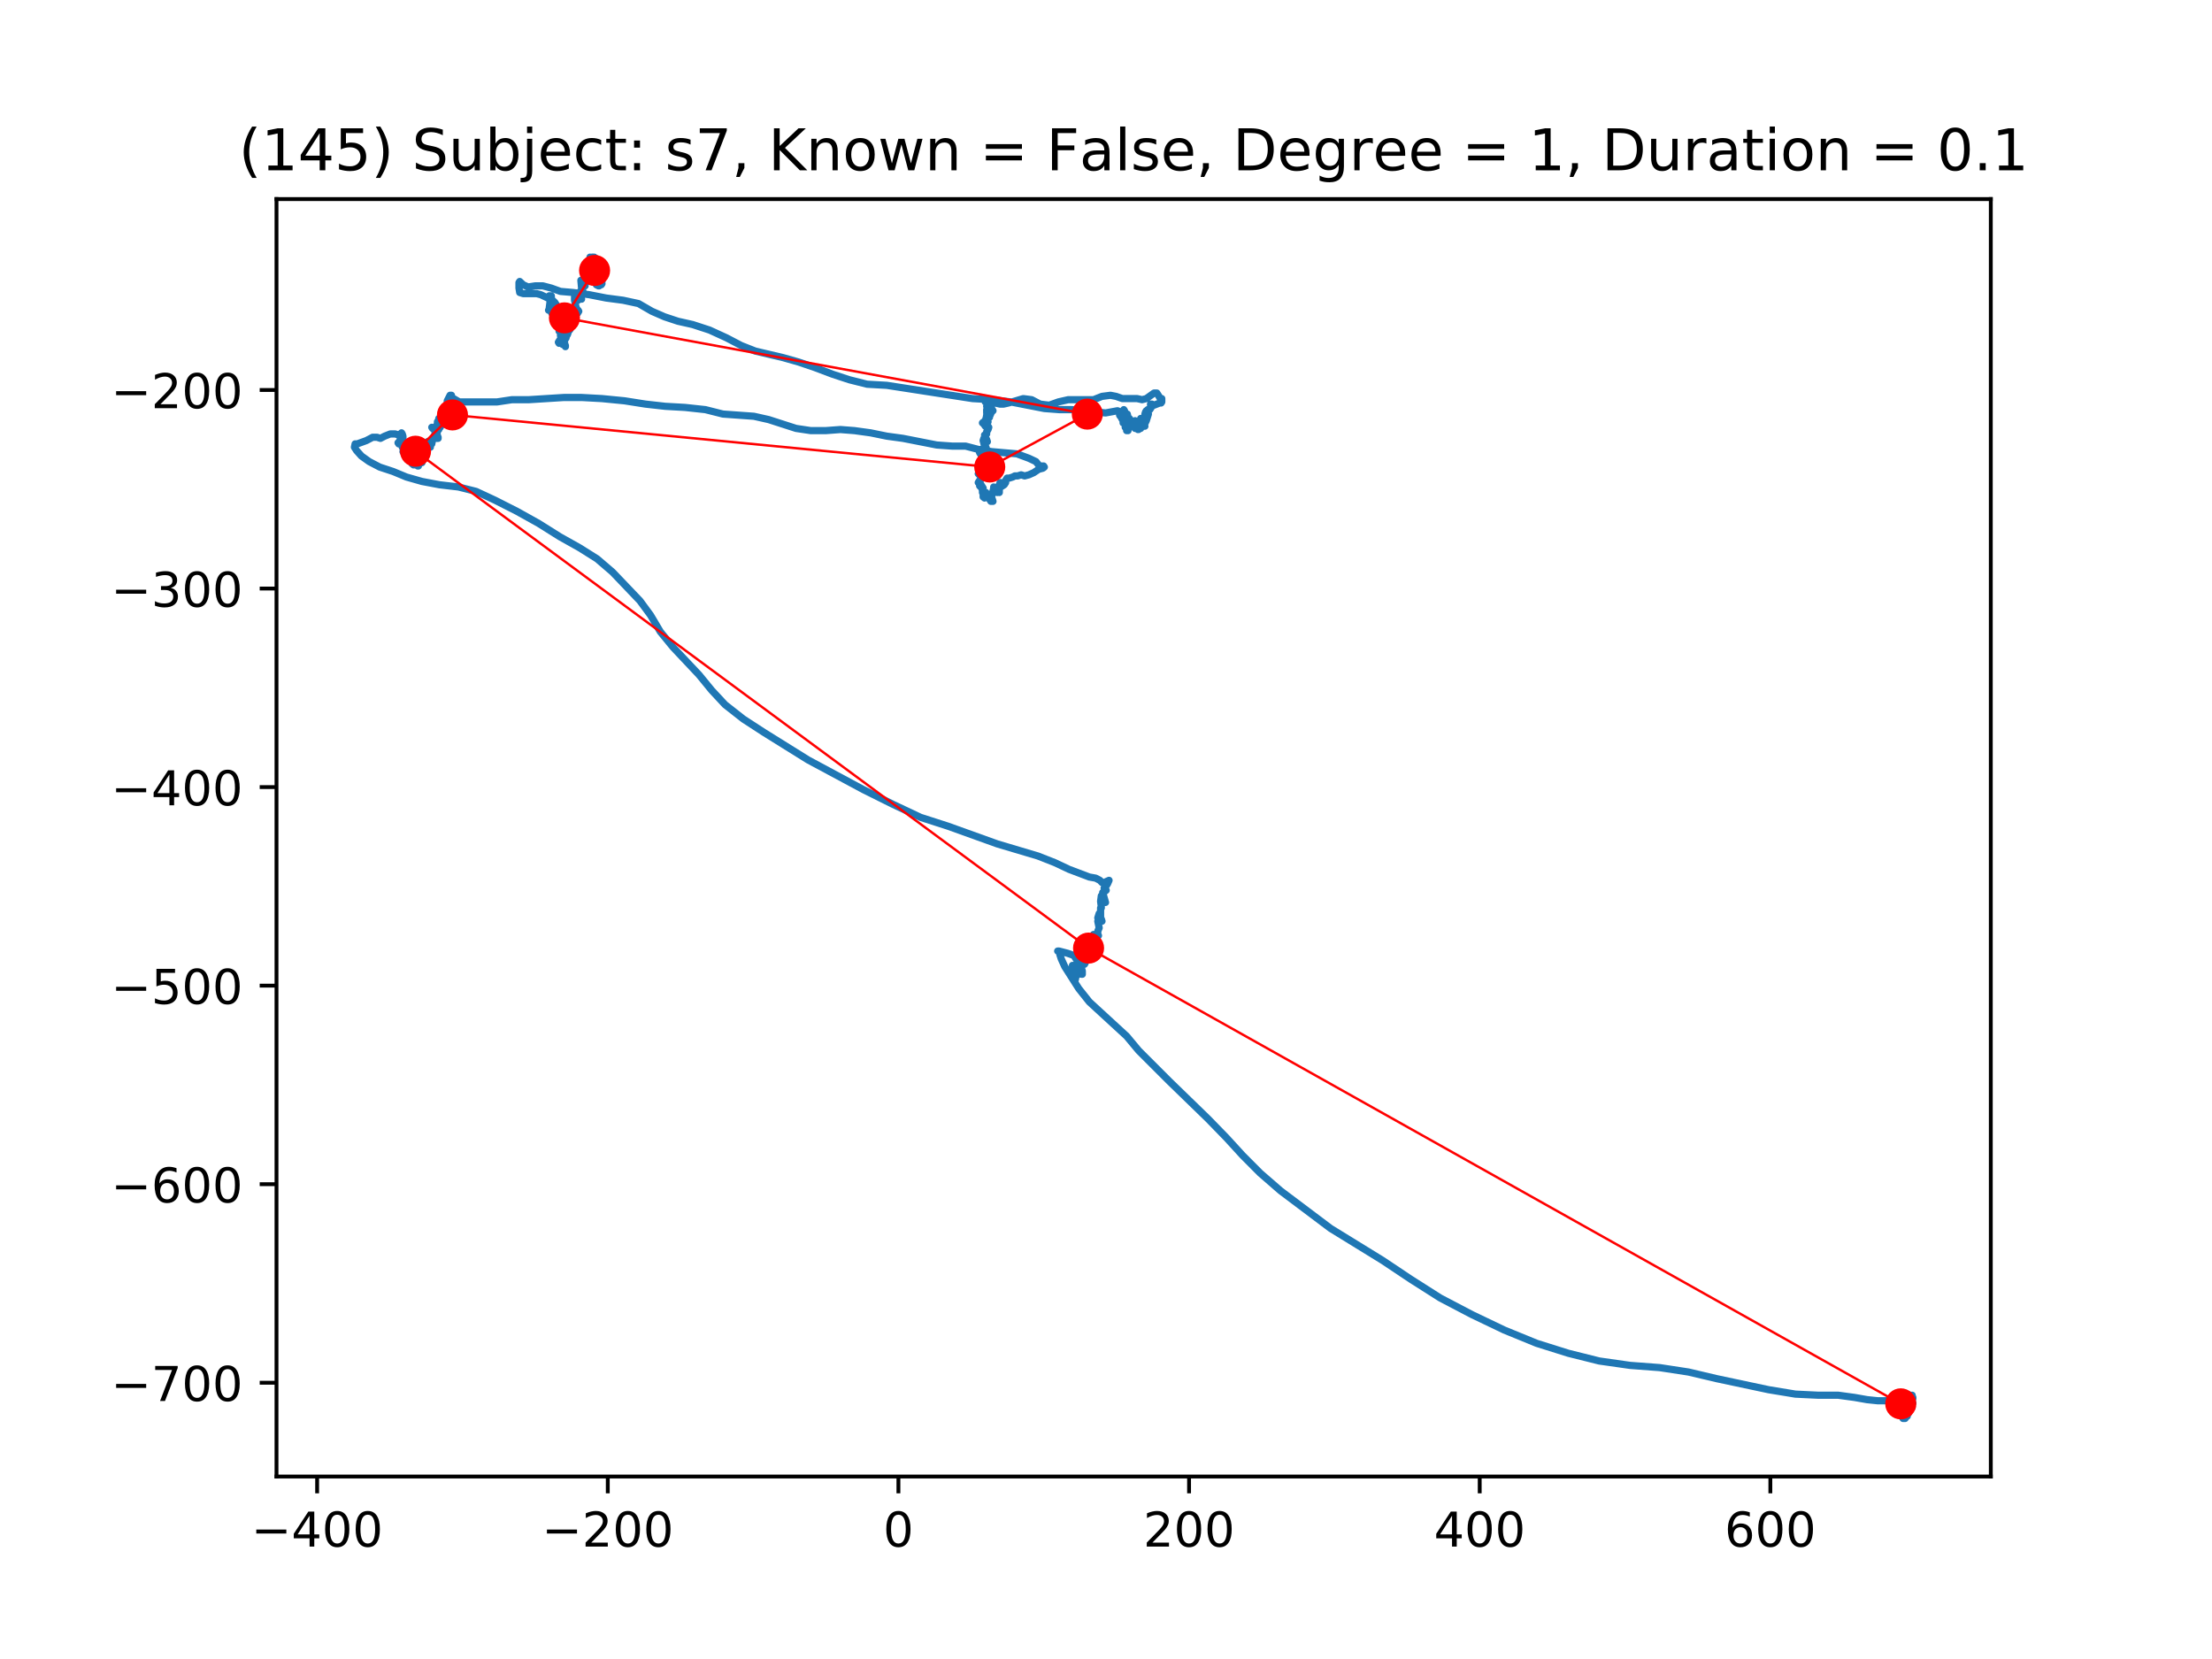 <?xml version="1.0" encoding="utf-8" standalone="no"?>
<!DOCTYPE svg PUBLIC "-//W3C//DTD SVG 1.1//EN"
  "http://www.w3.org/Graphics/SVG/1.1/DTD/svg11.dtd">
<!-- Created with matplotlib (https://matplotlib.org/) -->
<svg height="345.6pt" version="1.1" viewBox="0 0 460.8 345.6" width="460.8pt" xmlns="http://www.w3.org/2000/svg" xmlns:xlink="http://www.w3.org/1999/xlink">
 <defs>
  <style type="text/css">
*{stroke-linecap:butt;stroke-linejoin:round;}
  </style>
 </defs>
 <g id="figure_1">
  <g id="patch_1">
   <path d="M 0 345.6 
L 460.8 345.6 
L 460.8 0 
L 0 0 
z
" style="fill:#ffffff;"/>
  </g>
  <g id="axes_1">
   <g id="patch_2">
    <path d="M 57.6 307.584 
L 414.72 307.584 
L 414.72 41.472 
L 57.6 41.472 
z
" style="fill:#ffffff;"/>
   </g>
   <g id="line2d_1">
    <path clip-path="url(#p664f1de6ec)" d="M 398.045 291.575 
L 398.339 290.653 
L 398.045 290.884 
L 397.755 291.344 
L 397.606 291.344 
L 397.755 290.884 
L 398.045 290.653 
L 398.487 291.112 
L 398.487 291.344 
L 398.045 291.575 
L 397.606 291.575 
L 397.461 291.344 
L 397.461 291.112 
L 397.313 291.344 
L 397.313 291.575 
L 398.194 291.803 
L 398.045 292.034 
L 397.755 292.034 
L 397.461 291.803 
L 397.606 290.884 
L 397.9 290.884 
L 398.045 291.344 
L 397.755 291.803 
L 398.045 291.803 
L 398.045 292.034 
L 397.755 290.884 
L 397.606 290.653 
L 397.606 290.884 
L 397.755 291.112 
L 397.755 291.575 
L 397.9 292.266 
L 398.194 292.266 
L 398.339 291.344 
L 398.194 292.034 
L 398.194 291.344 
L 397.9 290.653 
L 397.313 290.421 
L 397.022 290.653 
L 397.313 291.575 
L 397.606 290.653 
L 397.313 291.803 
L 397.461 292.034 
L 397.755 291.803 
L 397.9 291.112 
L 397.755 291.112 
L 397.606 291.344 
L 397.606 292.034 
L 397.313 292.034 
L 397.022 291.803 
L 397.022 291.344 
L 397.022 291.344 
L 397.167 291.575 
L 398.194 292.034 
L 398.487 292.266 
L 397.606 292.266 
L 397.606 292.493 
L 397.606 292.493 
L 397.461 292.034 
L 397.755 292.725 
L 397.606 292.957 
L 397.313 292.957 
L 397.167 292.266 
L 397.167 292.493 
L 397.461 292.725 
L 397.755 292.493 
L 397.755 292.493 
L 397.606 293.184 
L 397.9 293.416 
L 398.339 293.184 
L 398.339 292.957 
L 397.9 292.493 
L 397.461 292.493 
L 396.874 293.184 
L 397.022 293.643 
L 397.167 293.416 
L 397.461 293.643 
L 397.461 293.875 
L 397.606 294.334 
L 397.606 294.334 
L 396.728 293.643 
L 396.289 293.875 
L 396.289 294.107 
L 396.728 293.416 
L 397.167 293.643 
L 397.606 294.334 
L 397.461 294.566 
L 397.167 294.566 
L 396.58 294.334 
L 396.435 294.334 
L 396.435 294.334 
L 396.728 294.107 
L 397.022 295.256 
L 397.022 295.256 
L 396.874 295.025 
L 396.874 294.797 
L 396.874 294.797 
L 396.728 294.566 
L 396.435 294.566 
L 396.141 295.025 
L 396.435 295.488 
L 396.874 295.488 
L 396.728 295.256 
L 396.289 294.797 
L 396.141 294.334 
L 396.141 294.566 
L 396.728 295.025 
L 397.167 294.797 
L 397.313 295.025 
L 396.874 295.256 
L 396.728 294.797 
L 396.435 294.797 
L 396.289 294.566 
L 395.996 294.334 
L 395.996 294.107 
L 396.141 294.107 
L 396.141 294.334 
L 395.996 294.797 
L 396.141 294.566 
L 396.874 293.643 
L 396.435 292.493 
L 396.58 292.725 
L 396.728 292.725 
L 396.728 292.266 
L 396.874 291.803 
L 397.022 291.803 
L 397.022 292.493 
L 396.728 292.725 
L 396.289 292.493 
L 396.289 292.493 
L 396.435 292.266 
L 396.435 292.034 
L 396.728 291.575 
L 396.728 291.575 
L 396.58 292.034 
L 396.728 292.034 
L 397.167 290.884 
L 397.022 291.112 
L 396.58 291.344 
L 396.289 291.803 
L 396.289 292.266 
L 396.58 292.266 
L 396.728 292.034 
L 396.58 291.803 
L 396.289 292.266 
L 395.996 292.266 
L 395.996 291.803 
L 395.847 291.344 
L 395.557 291.344 
L 395.557 291.344 
L 396.141 292.034 
L 395.996 291.803 
L 395.702 291.803 
L 395.557 292.034 
L 395.557 292.034 
L 395.557 291.803 
L 395.847 291.344 
L 395.847 291.344 
L 395.557 291.575 
L 395.409 291.344 
L 394.97 291.344 
L 394.237 291.575 
L 392.92 291.803 
L 391.161 291.803 
L 388.963 291.575 
L 386.327 291.112 
L 382.957 290.653 
L 378.855 290.653 
L 374.021 290.421 
L 368.453 289.503 
L 357.613 287.199 
L 351.752 285.818 
L 345.746 284.899 
L 339.591 284.436 
L 333.146 283.518 
L 326.698 281.905 
L 320.107 279.833 
L 313.365 277.074 
L 306.627 273.852 
L 300.036 270.398 
L 293.882 266.485 
L 288.021 262.572 
L 277.18 255.897 
L 266.778 248.071 
L 262.531 244.386 
L 258.868 240.705 
L 255.498 237.023 
L 251.69 233.106 
L 243.631 225.281 
L 237.186 218.837 
L 234.695 215.846 
L 226.93 208.711 
L 224.732 205.948 
L 221.801 201.345 
L 221.069 199.732 
L 220.775 198.813 
L 220.775 198.35 
L 220.336 198.123 
L 220.63 198.123 
L 222.389 198.582 
L 223.706 199.041 
L 224.438 200.195 
L 224.732 201.113 
L 224.732 200.882 
L 225.171 201.345 
L 225.465 202.263 
L 225.465 202.954 
L 225.319 202.954 
L 224.877 202.726 
L 224.293 202.726 
L 223.854 202.954 
L 224.145 202.954 
L 224.145 203.417 
L 223.999 204.108 
L 223.854 204.108 
L 223.412 201.113 
L 223.56 201.113 
L 223.999 201.572 
L 224.293 202.263 
L 224.438 202.954 
L 224.732 202.954 
L 224.732 202.263 
L 225.026 200.654 
L 224.877 200.422 
L 224.877 200.422 
L 225.903 200.882 
L 226.052 200.654 
L 225.758 200.422 
L 225.319 200.882 
L 225.319 200.654 
L 225.465 199.732 
L 225.758 199.041 
L 225.903 199.041 
L 226.491 199.273 
L 226.784 199.041 
L 226.636 199.273 
L 226.491 199.732 
L 226.491 198.123 
L 226.784 198.123 
L 226.93 197.891 
L 226.93 197.432 
L 227.223 197.2 
L 227.662 197.2 
L 228.101 197.659 
L 228.101 196.741 
L 227.808 194.669 
L 227.956 194.901 
L 228.834 194.901 
L 228.689 194.669 
L 228.689 193.978 
L 228.979 193.288 
L 228.689 191.906 
L 229.567 191.906 
L 229.421 191.447 
L 228.834 190.984 
L 228.689 191.215 
L 228.689 191.215 
L 228.979 190.297 
L 228.979 190.525 
L 229.128 191.215 
L 229.273 191.215 
L 229.273 189.143 
L 229.421 189.143 
L 229.421 188.916 
L 229.273 187.762 
L 229.421 186.612 
L 229.712 186.612 
L 229.86 187.303 
L 230.299 187.993 
L 230.299 187.993 
L 229.712 185.921 
L 230.444 185.462 
L 230.154 185.694 
L 230.299 185.23 
L 230.154 184.771 
L 230.005 185.003 
L 230.299 184.771 
L 230.738 184.08 
L 231.032 183.39 
L 231.032 183.39 
L 230.005 183.849 
L 229.567 183.849 
L 229.128 183.39 
L 228.247 182.931 
L 226.93 182.699 
L 222.679 181.09 
L 219.752 179.709 
L 216.234 178.327 
L 207.737 175.796 
L 197.483 172.11 
L 191.768 170.27 
L 185.91 167.507 
L 179.901 164.516 
L 168.327 158.3 
L 159.097 152.546 
L 154.85 149.783 
L 151.041 146.793 
L 148.256 143.798 
L 145.619 140.576 
L 140.2 134.823 
L 137.561 131.601 
L 135.511 128.147 
L 133.313 125.157 
L 127.601 119.172 
L 124.377 116.409 
L 120.714 114.105 
L 116.612 111.805 
L 112.216 109.042 
L 107.675 106.511 
L 103.134 104.207 
L 99.177 102.366 
L 95.514 101.448 
L 91.561 100.985 
L 87.898 100.294 
L 84.674 99.376 
L 81.891 98.222 
L 79.106 97.304 
L 76.908 96.154 
L 75.298 95 
L 74.272 93.85 
L 73.833 93.159 
L 73.978 92.469 
L 74.42 92.469 
L 76.324 91.778 
L 77.641 91.087 
L 78.522 91.087 
L 79.255 91.319 
L 80.133 90.86 
L 81.304 90.396 
L 82.33 90.396 
L 83.063 90.628 
L 83.357 90.396 
L 83.647 90.628 
L 83.502 91.319 
L 83.647 90.396 
L 83.647 90.169 
L 83.796 90.396 
L 83.941 90.86 
L 83.941 91.319 
L 83.357 92.469 
L 83.063 92.469 
L 83.357 91.55 
L 83.208 92.009 
L 82.915 92.241 
L 83.357 92.009 
L 83.647 92.469 
L 83.796 93.159 
L 84.235 93.159 
L 84.235 93.159 
L 84.089 93.391 
L 83.941 94.082 
L 84.089 93.618 
L 84.089 92.469 
L 85.112 93.618 
L 85.112 94.082 
L 84.822 94.541 
L 84.528 94.082 
L 84.235 93.391 
L 84.528 92.932 
L 84.967 92.932 
L 85.554 93.159 
L 85.7 93.85 
L 85.7 94.541 
L 85.845 95.232 
L 85.993 95.232 
L 85.7 94.309 
L 85.406 94.309 
L 85.112 94.541 
L 85.112 95.232 
L 85.7 96.381 
L 85.845 96.613 
L 85.406 95.922 
L 85.261 95.232 
L 85.261 94.309 
L 85.406 94.082 
L 84.822 95.463 
L 85.406 95.463 
L 85.845 95.691 
L 86.139 95.691 
L 86.139 95.232 
L 86.284 94.772 
L 86.139 94.772 
L 85.7 95 
L 85.554 95.232 
L 86.726 96.613 
L 86.432 96.613 
L 86.284 96.381 
L 86.432 95.922 
L 86.578 95.922 
L 85.845 95.922 
L 85.993 96.154 
L 86.284 96.381 
L 86.432 96.845 
L 86.139 96.845 
L 85.993 96.613 
L 86.284 96.154 
L 86.871 95.463 
L 86.726 96.154 
L 86.726 96.845 
L 87.017 96.381 
L 87.017 96.381 
L 87.165 96.613 
L 87.165 97.072 
L 87.017 97.072 
L 86.871 96.845 
L 86.726 95.922 
L 87.017 95.232 
L 87.017 95.463 
L 87.017 95.922 
L 87.31 96.154 
L 87.898 96.381 
L 87.898 96.381 
L 87.165 95.691 
L 87.017 95.922 
L 87.165 96.845 
L 87.017 95.691 
L 87.31 95.232 
L 87.604 95.232 
L 87.749 95.463 
L 87.749 95.922 
L 87.749 95.922 
L 87.898 95.691 
L 87.749 95.232 
L 87.165 94.772 
L 87.165 94.772 
L 87.459 95.232 
L 87.749 95.232 
L 87.749 94.772 
L 87.604 94.309 
L 87.604 94.309 
L 87.604 94.772 
L 87.165 94.772 
L 87.017 94.541 
L 87.31 94.082 
L 88.043 93.618 
L 88.482 93.85 
L 88.63 94.309 
L 88.776 94.309 
L 88.924 94.082 
L 88.776 94.309 
L 88.776 94.772 
L 88.776 94.772 
L 88.63 94.541 
L 88.191 94.082 
L 88.043 93.159 
L 88.776 93.618 
L 88.924 93.85 
L 88.924 93.391 
L 88.776 92.7 
L 88.776 93.159 
L 88.63 93.618 
L 88.482 93.618 
L 88.482 93.618 
L 88.776 93.391 
L 88.776 93.159 
L 88.482 92.7 
L 88.482 92.7 
L 88.924 92.241 
L 88.63 92.241 
L 88.482 92.7 
L 88.63 92.932 
L 89.508 92.932 
L 89.656 93.159 
L 89.069 92.7 
L 88.924 92.241 
L 89.069 92.009 
L 89.508 92.009 
L 89.508 92.241 
L 89.508 92.009 
L 89.656 91.778 
L 89.656 92.241 
L 89.947 92.469 
L 90.241 91.087 
L 90.534 91.087 
L 90.973 91.319 
L 91.267 91.319 
L 91.267 91.087 
L 90.68 90.86 
L 90.389 91.087 
L 90.389 91.087 
L 90.68 90.169 
L 90.534 90.628 
L 90.68 90.86 
L 91.122 90.86 
L 91.122 90.628 
L 90.828 89.937 
L 90.389 89.247 
L 89.947 89.015 
L 90.095 89.247 
L 90.534 89.478 
L 91.412 89.478 
L 91.267 89.478 
L 90.973 89.937 
L 90.68 89.937 
L 90.241 89.247 
L 91.122 88.556 
L 91.412 87.865 
L 91.561 87.865 
L 91.412 89.015 
L 91.122 89.937 
L 90.828 89.937 
L 91.122 88.097 
L 91.122 87.865 
L 91.412 87.638 
L 91.706 88.097 
L 91.706 89.015 
L 91.561 89.015 
L 91.561 88.787 
L 91.706 88.328 
L 91.706 87.638 
L 91.561 87.406 
L 91.267 87.638 
L 91.267 87.865 
L 92 88.328 
L 91.851 88.556 
L 91.706 88.556 
L 91.561 88.787 
L 91.561 88.787 
L 92 87.406 
L 92.293 87.406 
L 92.293 88.097 
L 92 88.556 
L 91.706 88.556 
L 91.412 87.174 
L 91.412 87.406 
L 91.412 87.865 
L 91.561 87.865 
L 92 87.638 
L 91.851 87.638 
L 91.412 87.174 
L 91.412 87.638 
L 91.267 87.865 
L 91.267 88.097 
L 92 88.097 
L 92.439 88.328 
L 92.293 88.097 
L 92.145 87.638 
L 92.145 86.484 
L 92 86.484 
L 91.851 86.947 
L 91.851 87.638 
L 92 87.638 
L 92.293 87.174 
L 92.439 86.715 
L 92.293 87.174 
L 92.293 87.638 
L 92.145 87.638 
L 92.293 87.174 
L 92.584 86.715 
L 92.584 86.715 
L 92.732 87.174 
L 93.026 87.174 
L 93.026 87.174 
L 92.439 86.715 
L 92.293 86.024 
L 92.439 85.565 
L 92.732 85.793 
L 92.732 86.484 
L 92.584 86.715 
L 92.584 86.715 
L 93.465 86.715 
L 93.316 86.947 
L 93.171 87.406 
L 93.171 87.174 
L 93.026 86.256 
L 93.026 86.256 
L 93.171 86.484 
L 93.316 86.024 
L 93.316 85.565 
L 93.171 85.565 
L 93.171 85.793 
L 93.316 85.793 
L 93.465 85.334 
L 94.049 84.643 
L 93.758 85.102 
L 93.61 85.565 
L 93.465 85.565 
L 93.316 85.334 
L 93.171 85.334 
L 93.316 85.102 
L 93.465 84.411 
L 93.758 84.643 
L 93.904 85.102 
L 94.049 84.875 
L 94.049 84.643 
L 93.316 84.643 
L 93.316 84.875 
L 93.61 84.643 
L 93.758 84.184 
L 94.197 84.411 
L 94.343 85.102 
L 94.049 84.184 
L 93.61 83.725 
L 94.049 84.184 
L 94.491 83.952 
L 94.197 83.493 
L 93.758 83.262 
L 93.758 84.643 
L 93.61 85.102 
L 93.171 84.643 
L 93.171 83.493 
L 93.758 82.343 
L 94.049 82.343 
L 94.049 82.802 
L 94.491 83.034 
L 95.663 83.725 
L 103.573 83.725 
L 106.649 83.262 
L 110.166 83.262 
L 117.49 82.802 
L 121.153 82.802 
L 125.403 83.034 
L 130.089 83.493 
L 134.485 84.184 
L 138.587 84.643 
L 142.689 84.875 
L 146.939 85.334 
L 150.602 86.256 
L 157.047 86.715 
L 160.123 87.406 
L 165.839 89.247 
L 168.914 89.706 
L 171.99 89.706 
L 175.066 89.478 
L 177.996 89.706 
L 181.366 90.169 
L 184.735 90.86 
L 188.105 91.319 
L 195.137 92.7 
L 198.361 92.932 
L 201.146 92.932 
L 203.783 93.618 
L 206.565 94.082 
L 211.839 94.541 
L 214.33 95.463 
L 215.795 96.154 
L 216.528 97.072 
L 217.406 97.072 
L 217.554 97.304 
L 217.261 97.535 
L 216.383 97.763 
L 215.356 98.454 
L 214.33 98.913 
L 213.452 99.144 
L 212.72 98.913 
L 211.987 99.144 
L 211.4 99.144 
L 210.961 99.376 
L 210.228 99.603 
L 209.789 99.603 
L 209.495 100.067 
L 209.495 100.526 
L 209.202 100.985 
L 208.469 101.448 
L 208.03 101.217 
L 208.469 100.526 
L 208.324 100.526 
L 208.176 101.217 
L 208.176 102.598 
L 208.176 102.598 
L 208.03 102.366 
L 207.737 102.598 
L 207.298 102.366 
L 207.004 101.448 
L 207.004 101.676 
L 206.565 103.516 
L 206.42 103.516 
L 206.42 103.516 
L 206.713 103.98 
L 206.859 104.439 
L 206.42 104.439 
L 205.832 103.516 
L 205.393 103.057 
L 205.687 103.057 
L 206.271 104.207 
L 206.42 104.207 
L 206.42 103.98 
L 206.126 103.516 
L 205.687 103.516 
L 205.1 103.748 
L 204.806 103.516 
L 204.806 103.057 
L 205.1 102.598 
L 205.539 102.826 
L 205.832 103.289 
L 205.393 102.598 
L 204.661 102.598 
L 204.661 102.598 
L 204.661 102.139 
L 204.516 101.676 
L 204.074 101.217 
L 204.222 101.217 
L 204.806 101.676 
L 204.222 100.757 
L 203.783 100.526 
L 203.783 100.526 
L 204.074 100.067 
L 204.661 99.603 
L 204.661 99.603 
L 204.367 99.144 
L 203.783 98.685 
L 204.222 99.144 
L 204.661 98.685 
L 204.661 97.535 
L 204.516 97.072 
L 204.516 96.613 
L 204.661 96.845 
L 204.955 97.072 
L 204.955 96.154 
L 205.393 95 
L 204.955 95 
L 204.367 94.772 
L 204.074 94.309 
L 203.928 93.85 
L 204.367 93.618 
L 204.955 93.85 
L 205.539 94.309 
L 205.832 94.309 
L 205.687 94.082 
L 205.393 93.159 
L 205.1 92.932 
L 204.806 91.778 
L 204.955 91.319 
L 205.248 91.319 
L 205.539 92.009 
L 205.687 92.009 
L 205.539 91.55 
L 205.248 91.319 
L 205.1 90.628 
L 205.393 90.628 
L 205.539 90.396 
L 205.539 89.937 
L 205.832 89.478 
L 205.981 89.015 
L 205.832 88.787 
L 205.248 88.787 
L 204.955 88.328 
L 204.661 88.097 
L 204.955 87.865 
L 205.832 87.865 
L 205.687 87.638 
L 205.393 87.406 
L 205.393 87.406 
L 205.393 87.865 
L 205.248 87.638 
L 205.539 86.715 
L 205.687 85.793 
L 205.832 85.793 
L 206.126 86.947 
L 205.832 87.174 
L 205.687 86.947 
L 205.687 86.484 
L 205.539 86.024 
L 205.687 86.715 
L 205.393 87.638 
L 205.393 87.406 
L 205.687 85.565 
L 205.832 85.565 
L 206.42 85.334 
L 206.271 85.334 
L 205.981 84.875 
L 206.271 84.643 
L 206.859 85.565 
L 206.565 85.793 
L 206.271 86.484 
L 205.981 86.484 
L 205.539 85.793 
L 205.539 85.334 
L 205.539 85.565 
L 205.832 85.793 
L 205.981 85.565 
L 205.539 84.643 
L 205.687 84.411 
L 205.981 84.411 
L 206.126 84.184 
L 205.981 84.184 
L 205.981 84.411 
L 206.42 84.643 
L 206.271 85.102 
L 205.981 85.102 
L 205.981 84.643 
L 206.126 83.952 
L 205.832 83.952 
L 205.832 84.184 
L 206.126 84.184 
L 206.126 83.952 
L 205.832 83.725 
L 206.126 83.725 
L 206.271 83.262 
L 205.687 83.262 
L 205.393 83.493 
L 205.539 83.725 
L 205.832 83.493 
L 205.832 83.262 
L 205.539 83.493 
L 205.832 84.643 
L 205.539 83.725 
L 205.832 83.725 
L 205.832 83.952 
L 205.687 83.952 
L 205.248 83.725 
L 205.539 83.952 
L 205.687 84.184 
L 205.687 84.411 
L 205.832 84.411 
L 206.271 84.184 
L 207.298 83.952 
L 208.324 84.184 
L 209.057 84.184 
L 210.083 83.952 
L 213.159 83.034 
L 214.917 83.262 
L 216.673 84.184 
L 218.577 84.411 
L 220.485 83.725 
L 222.534 83.262 
L 227.808 83.262 
L 229.567 82.571 
L 231.325 82.343 
L 232.497 82.571 
L 233.814 83.034 
L 236.893 83.034 
L 237.916 83.262 
L 238.797 83.034 
L 240.407 81.88 
L 240.995 81.88 
L 241.727 83.034 
L 242.021 83.034 
L 242.021 83.725 
L 241.873 83.952 
L 241.579 83.952 
L 240.407 84.411 
L 239.968 84.184 
L 239.675 84.184 
L 239.675 84.411 
L 239.823 84.875 
L 239.529 85.334 
L 239.09 85.334 
L 239.09 85.565 
L 238.797 85.565 
L 238.503 86.256 
L 238.648 85.793 
L 239.09 85.565 
L 239.236 86.256 
L 238.797 87.638 
L 238.358 88.556 
L 238.064 88.787 
L 237.771 88.556 
L 237.477 87.865 
L 237.625 87.174 
L 237.916 87.174 
L 238.064 87.638 
L 238.064 88.328 
L 238.503 88.787 
L 238.358 88.787 
L 238.064 88.556 
L 237.625 88.556 
L 237.038 87.865 
L 237.186 88.556 
L 237.477 89.247 
L 237.625 89.247 
L 237.625 89.015 
L 237.332 89.015 
L 237.332 88.556 
L 237.038 88.556 
L 236.893 88.787 
L 236.744 88.787 
L 236.893 88.097 
L 237.186 88.328 
L 237.186 89.247 
L 237.038 89.478 
L 237.038 89.478 
L 237.186 89.478 
L 237.186 89.478 
L 237.038 89.015 
L 236.599 88.328 
L 236.305 88.556 
L 236.305 89.015 
L 236.305 88.328 
L 236.305 88.556 
L 236.454 89.015 
L 236.599 89.015 
L 236.744 88.328 
L 236.454 87.638 
L 236.012 87.865 
L 235.721 88.328 
L 236.305 88.328 
L 236.305 88.556 
L 236.454 88.787 
L 236.454 88.787 
L 236.16 88.556 
L 235.866 88.787 
L 236.012 88.787 
L 236.305 88.787 
L 236.16 88.787 
L 236.454 89.015 
L 236.454 89.247 
L 236.012 88.787 
L 235.279 87.174 
L 235.427 87.406 
L 235.279 87.865 
L 234.988 88.328 
L 234.84 89.015 
L 234.988 89.706 
L 234.695 89.706 
L 234.695 89.706 
L 234.695 89.247 
L 234.401 89.015 
L 234.401 89.015 
L 234.84 88.787 
L 235.279 88.097 
L 235.427 87.638 
L 235.721 87.638 
L 236.012 87.865 
L 235.721 88.097 
L 234.988 88.097 
L 234.988 88.097 
L 234.988 87.638 
L 235.279 87.406 
L 235.427 87.638 
L 235.427 87.865 
L 235.134 88.328 
L 235.134 87.174 
L 234.84 87.406 
L 234.695 87.174 
L 234.256 86.947 
L 234.401 87.174 
L 234.84 87.406 
L 234.988 86.947 
L 234.84 86.256 
L 234.695 86.256 
L 234.546 86.947 
L 234.256 87.406 
L 234.256 87.638 
L 234.401 87.865 
L 234.84 87.406 
L 234.401 87.406 
L 233.962 87.865 
L 233.962 88.097 
L 234.256 87.638 
L 234.256 87.174 
L 234.107 86.947 
L 234.107 86.947 
L 234.256 86.715 
L 234.546 86.484 
L 234.401 86.715 
L 234.256 86.947 
L 234.401 87.174 
L 234.546 87.174 
L 234.401 87.174 
L 234.256 86.715 
L 234.401 86.484 
L 234.401 86.947 
L 234.695 88.097 
L 234.988 88.328 
L 234.988 88.097 
L 234.695 87.406 
L 233.962 86.715 
L 234.107 86.484 
L 234.401 86.715 
L 234.695 87.174 
L 234.695 87.406 
L 234.546 87.174 
L 234.546 86.715 
L 234.107 85.334 
L 234.256 85.565 
L 234.256 86.256 
L 233.962 86.484 
L 234.107 86.256 
L 234.107 85.793 
L 233.962 85.793 
L 233.669 86.715 
L 233.814 86.715 
L 233.814 86.715 
L 233.814 87.406 
L 233.669 87.174 
L 233.962 87.174 
L 234.401 86.947 
L 234.695 86.947 
L 234.546 86.947 
L 234.107 86.715 
L 233.23 86.484 
L 233.375 86.715 
L 233.523 86.484 
L 233.375 85.793 
L 232.791 85.565 
L 230.299 86.024 
L 225.903 85.565 
L 223.267 85.334 
L 220.63 85.334 
L 217.554 85.102 
L 210.522 83.725 
L 206.713 83.262 
L 202.608 83.034 
L 184.735 80.271 
L 180.633 80.039 
L 176.973 79.121 
L 173.455 77.967 
L 169.792 76.586 
L 166.423 75.436 
L 163.199 74.518 
L 157.341 73.136 
L 154.411 71.982 
L 151.335 70.373 
L 147.817 68.76 
L 144.302 67.61 
L 141.224 66.92 
L 138.442 65.997 
L 135.805 64.847 
L 133.02 63.238 
L 129.799 62.548 
L 126.281 62.084 
L 122.766 61.394 
L 119.397 60.935 
L 116.757 60.707 
L 114.853 60.016 
L 113.097 59.553 
L 111.483 59.553 
L 110.018 59.785 
L 108.995 59.326 
L 108.262 58.635 
L 108.114 58.862 
L 108.114 60.016 
L 108.262 60.935 
L 108.995 61.166 
L 111.777 61.166 
L 112.655 61.394 
L 114.12 62.084 
L 114.414 61.625 
L 114.853 61.625 
L 114.853 62.316 
L 115.585 63.007 
L 115.879 63.466 
L 115.734 63.697 
L 115.001 63.007 
L 114.414 62.316 
L 114.562 62.548 
L 114.562 63.007 
L 114.414 64.157 
L 114.562 64.157 
L 114.562 64.388 
L 114.707 64.62 
L 114.707 64.62 
L 114.268 64.62 
L 114.562 64.62 
L 115.585 63.697 
L 115.734 64.388 
L 115.44 65.311 
L 115.146 65.538 
L 114.853 65.079 
L 115.146 65.079 
L 115.295 65.311 
L 115.295 65.538 
L 115.585 65.77 
L 115.734 65.538 
L 115.585 65.079 
L 115.44 65.079 
L 115.734 64.62 
L 115.734 64.388 
L 115.734 65.311 
L 115.585 66.92 
L 116.027 66.688 
L 116.466 66.688 
L 116.466 66.46 
L 116.173 65.538 
L 115.585 65.538 
L 115.734 65.538 
L 116.318 65.311 
L 116.757 65.77 
L 117.344 67.151 
L 117.051 67.151 
L 116.757 66.92 
L 116.905 66.46 
L 116.905 66.688 
L 116.757 67.379 
L 117.199 68.76 
L 117.051 68.533 
L 116.905 66.688 
L 117.051 67.842 
L 117.344 67.61 
L 117.49 66.92 
L 117.199 66.92 
L 117.051 67.379 
L 117.199 67.61 
L 117.344 67.379 
L 117.199 67.151 
L 117.344 67.379 
L 117.344 68.069 
L 117.49 68.069 
L 117.49 67.61 
L 117.199 67.379 
L 116.905 66.92 
L 116.905 67.61 
L 116.612 67.61 
L 116.318 67.151 
L 116.905 68.069 
L 117.051 68.76 
L 116.905 68.76 
L 117.051 68.76 
L 117.051 68.301 
L 117.199 68.069 
L 117.199 68.533 
L 116.905 69.682 
L 117.344 69.682 
L 117.344 69.451 
L 116.905 68.301 
L 116.905 68.301 
L 116.757 68.533 
L 116.757 68.533 
L 117.051 68.992 
L 117.49 70.373 
L 117.49 69.914 
L 117.199 68.301 
L 116.466 68.992 
L 116.612 68.992 
L 117.199 69.223 
L 117.783 69.914 
L 117.783 70.142 
L 117.932 70.373 
L 117.932 70.373 
L 117.638 70.832 
L 117.199 71.291 
L 116.905 71.064 
L 116.905 70.601 
L 117.199 70.142 
L 116.905 69.451 
L 116.757 69.451 
L 116.757 69.914 
L 116.905 70.601 
L 116.757 70.601 
L 117.051 70.142 
L 117.344 69.451 
L 117.638 69.451 
L 117.49 70.601 
L 117.49 71.523 
L 117.783 71.982 
L 117.783 72.214 
L 117.783 72.214 
L 117.638 71.523 
L 117.344 70.832 
L 116.905 70.601 
L 116.905 70.832 
L 117.051 71.523 
L 117.051 71.291 
L 117.344 70.832 
L 117.49 70.832 
L 117.49 71.064 
L 116.905 70.601 
L 116.612 70.832 
L 116.318 71.291 
L 116.466 71.523 
L 116.905 71.291 
L 117.199 71.755 
L 117.49 71.755 
L 117.344 71.523 
L 117.199 70.832 
L 117.344 70.601 
L 117.199 70.601 
L 117.199 71.064 
L 117.932 70.373 
L 117.932 70.142 
L 117.783 70.142 
L 117.932 70.142 
L 118.222 69.682 
L 118.37 69.223 
L 118.222 69.451 
L 117.932 69.914 
L 117.932 69.451 
L 118.222 68.992 
L 118.664 68.76 
L 118.809 68.533 
L 118.516 67.379 
L 119.248 67.379 
L 119.687 66.92 
L 119.836 66.229 
L 119.542 65.77 
L 119.248 65.997 
L 119.248 66.229 
L 119.248 65.997 
L 119.103 65.77 
L 119.248 65.538 
L 119.687 65.538 
L 120.275 65.311 
L 120.568 64.847 
L 120.42 64.62 
L 120.275 64.847 
L 120.129 64.847 
L 120.275 64.62 
L 119.981 63.929 
L 119.687 62.548 
L 119.687 61.857 
L 120.42 62.548 
L 120.862 61.394 
L 121.007 61.394 
L 121.007 62.084 
L 121.153 62.316 
L 121.153 62.316 
L 121.007 61.857 
L 121.007 61.394 
L 121.153 60.935 
L 121.007 60.935 
L 120.862 60.707 
L 121.446 60.707 
L 121.446 60.707 
L 121.153 60.016 
L 121.007 58.403 
L 121.74 59.326 
L 121.885 59.553 
L 121.885 59.094 
L 122.179 58.635 
L 122.179 58.403 
L 122.179 58.635 
L 122.034 58.635 
L 121.74 58.172 
L 121.74 57.944 
L 122.179 57.712 
L 122.472 57.712 
L 122.324 57.481 
L 122.179 57.481 
L 122.179 57.481 
L 122.179 57.712 
L 122.324 57.944 
L 122.472 57.944 
L 122.472 57.253 
L 122.324 56.563 
L 122.324 56.563 
L 122.766 56.563 
L 122.911 56.79 
L 122.324 56.79 
L 122.324 56.79 
L 122.472 56.331 
L 122.911 55.64 
L 122.618 55.64 
L 122.472 55.872 
L 122.472 56.103 
L 122.472 55.413 
L 122.911 54.722 
L 123.499 54.031 
L 123.644 53.568 
L 123.35 53.568 
L 123.205 54.031 
L 123.499 54.49 
L 123.644 55.181 
L 123.499 56.103 
L 123.499 55.64 
L 123.057 55.181 
L 123.057 54.949 
L 123.205 54.722 
L 123.205 54.49 
L 123.057 54.722 
L 123.057 55.181 
L 124.083 55.181 
L 123.938 54.722 
L 123.205 54.49 
L 122.618 54.949 
L 122.618 55.181 
L 122.911 54.949 
L 122.766 54.49 
L 123.057 53.8 
L 123.499 54.259 
L 123.938 55.64 
L 123.789 55.181 
L 123.499 55.181 
L 123.205 54.949 
L 123.499 54.031 
L 123.789 53.568 
L 123.35 54.722 
L 123.057 54.49 
L 123.057 53.8 
L 123.35 53.8 
L 123.789 54.259 
L 123.499 53.8 
L 123.35 53.568 
L 123.644 53.568 
L 124.083 53.8 
L 123.938 53.8 
L 123.499 53.8 
L 123.057 54.031 
L 123.057 53.8 
L 123.205 53.8 
L 123.644 54.031 
L 122.911 53.568 
L 123.057 53.8 
L 123.35 54.259 
L 123.35 54.49 
L 123.499 55.181 
L 123.938 55.413 
L 124.231 54.949 
L 124.231 54.259 
L 123.938 54.259 
L 123.938 54.949 
L 124.083 55.413 
L 123.938 54.949 
L 123.35 54.49 
L 123.057 54.49 
L 123.205 54.49 
L 123.789 54.259 
L 123.644 54.259 
L 123.499 54.031 
L 123.499 53.8 
L 123.499 54.49 
L 123.499 54.259 
L 123.35 54.259 
L 123.057 54.949 
L 123.205 55.181 
L 123.499 54.949 
L 123.499 54.49 
L 123.35 54.49 
L 123.35 55.181 
L 123.644 55.181 
L 124.083 54.949 
L 124.083 54.722 
L 123.789 54.49 
L 124.083 54.722 
L 124.083 55.64 
L 124.231 56.103 
L 124.231 55.872 
L 124.083 54.722 
L 124.377 55.181 
L 124.377 55.872 
L 124.083 55.872 
L 123.938 55.413 
L 124.083 55.64 
L 124.377 55.872 
L 124.083 56.331 
L 124.083 56.103 
L 124.522 55.413 
L 124.67 54.949 
L 124.377 55.872 
L 124.377 56.331 
L 124.231 56.563 
L 123.938 56.79 
L 123.644 57.253 
L 123.644 57.253 
L 123.644 56.331 
L 123.789 55.413 
L 123.938 55.64 
L 123.938 57.253 
L 123.499 57.481 
L 123.938 57.253 
L 124.231 56.79 
L 123.938 56.563 
L 123.644 57.022 
L 123.644 57.712 
L 123.938 57.712 
L 124.083 57.253 
L 123.938 56.79 
L 123.644 56.79 
L 123.789 57.253 
L 124.083 57.253 
L 123.938 56.79 
L 123.644 56.563 
L 123.644 56.79 
L 123.938 57.253 
L 124.083 57.944 
L 123.789 58.403 
L 123.789 58.172 
L 123.644 57.712 
L 123.789 57.253 
L 123.938 57.481 
L 123.938 57.944 
L 123.644 58.403 
L 123.644 58.403 
L 123.938 58.403 
L 124.377 57.944 
L 124.231 57.944 
L 124.377 57.712 
L 124.377 57.712 
L 124.377 57.944 
L 124.083 57.944 
L 124.083 57.712 
L 124.231 57.712 
L 124.522 58.403 
L 124.816 59.553 
L 124.67 59.553 
L 124.231 59.326 
L 123.938 58.635 
L 124.231 57.944 
L 124.964 57.481 
L 124.67 58.403 
L 124.377 58.403 
L 124.377 57.944 
L 124.231 58.172 
L 124.522 58.635 
L 124.964 57.944 
L 125.255 57.944 
L 125.403 58.403 
L 125.109 59.326 
L 124.964 59.094 
L 124.964 58.862 
L 124.816 58.403 
L 124.231 58.403 
L 124.231 57.944 
L 124.67 57.481 
L 124.816 57.712 
L 124.816 58.635 
L 124.377 57.481 
L 124.231 57.253 
L 124.67 57.944 
L 124.67 58.635 
L 124.816 58.635 
L 125.548 57.944 
L 125.255 57.944 
L 124.67 58.172 
L 124.522 58.403 
L 124.816 58.635 
L 125.255 58.635 
L 125.403 59.094 
L 125.255 59.326 
L 125.255 59.094 
L 125.403 58.172 
L 125.109 57.253 
L 124.67 57.022 
L 124.522 57.712 
L 124.522 57.712 
L 124.964 57.481 
L 125.403 57.944 
L 125.403 58.635 
L 125.109 58.635 
L 124.964 57.944 
L 124.964 57.944 
" style="fill:none;stroke:#1f77b4;stroke-linecap:square;stroke-width:1.5;"/>
   </g>
   <g id="matplotlib.axis_1">
    <g id="xtick_1">
     <g id="line2d_2">
      <defs>
       <path d="M 0 0 
L 0 3.5 
" id="m58b34d0410" style="stroke:#000000;stroke-width:0.8;"/>
      </defs>
      <g>
       <use style="stroke:#000000;stroke-width:0.8;" x="66.065" xlink:href="#m58b34d0410" y="307.584"/>
      </g>
     </g>
     <g id="text_1">
      <!-- −400 -->
      <defs>
       <path d="M 10.594 35.5 
L 73.188 35.5 
L 73.188 27.203 
L 10.594 27.203 
z
" id="DejaVuSans-8722"/>
       <path d="M 37.797 64.312 
L 12.891 25.391 
L 37.797 25.391 
z
M 35.203 72.906 
L 47.609 72.906 
L 47.609 25.391 
L 58.016 25.391 
L 58.016 17.188 
L 47.609 17.188 
L 47.609 0 
L 37.797 0 
L 37.797 17.188 
L 4.891 17.188 
L 4.891 26.703 
z
" id="DejaVuSans-52"/>
       <path d="M 31.781 66.406 
Q 24.172 66.406 20.328 58.906 
Q 16.5 51.422 16.5 36.375 
Q 16.5 21.391 20.328 13.891 
Q 24.172 6.391 31.781 6.391 
Q 39.453 6.391 43.281 13.891 
Q 47.125 21.391 47.125 36.375 
Q 47.125 51.422 43.281 58.906 
Q 39.453 66.406 31.781 66.406 
z
M 31.781 74.219 
Q 44.047 74.219 50.516 64.516 
Q 56.984 54.828 56.984 36.375 
Q 56.984 17.969 50.516 8.266 
Q 44.047 -1.422 31.781 -1.422 
Q 19.531 -1.422 13.062 8.266 
Q 6.594 17.969 6.594 36.375 
Q 6.594 54.828 13.062 64.516 
Q 19.531 74.219 31.781 74.219 
z
" id="DejaVuSans-48"/>
      </defs>
      <g transform="translate(52.331 322.182)scale(0.1 -0.1)">
       <use xlink:href="#DejaVuSans-8722"/>
       <use x="83.789" xlink:href="#DejaVuSans-52"/>
       <use x="147.412" xlink:href="#DejaVuSans-48"/>
       <use x="211.035" xlink:href="#DejaVuSans-48"/>
      </g>
     </g>
    </g>
    <g id="xtick_2">
     <g id="line2d_3">
      <g>
       <use style="stroke:#000000;stroke-width:0.8;" x="126.611" xlink:href="#m58b34d0410" y="307.584"/>
      </g>
     </g>
     <g id="text_2">
      <!-- −200 -->
      <defs>
       <path d="M 19.188 8.297 
L 53.609 8.297 
L 53.609 0 
L 7.328 0 
L 7.328 8.297 
Q 12.938 14.109 22.625 23.891 
Q 32.328 33.688 34.812 36.531 
Q 39.547 41.844 41.422 45.531 
Q 43.312 49.219 43.312 52.781 
Q 43.312 58.594 39.234 62.25 
Q 35.156 65.922 28.609 65.922 
Q 23.969 65.922 18.812 64.312 
Q 13.672 62.703 7.812 59.422 
L 7.812 69.391 
Q 13.766 71.781 18.938 73 
Q 24.125 74.219 28.422 74.219 
Q 39.75 74.219 46.484 68.547 
Q 53.219 62.891 53.219 53.422 
Q 53.219 48.922 51.531 44.891 
Q 49.859 40.875 45.406 35.406 
Q 44.188 33.984 37.641 27.219 
Q 31.109 20.453 19.188 8.297 
z
" id="DejaVuSans-50"/>
      </defs>
      <g transform="translate(112.877 322.182)scale(0.1 -0.1)">
       <use xlink:href="#DejaVuSans-8722"/>
       <use x="83.789" xlink:href="#DejaVuSans-50"/>
       <use x="147.412" xlink:href="#DejaVuSans-48"/>
       <use x="211.035" xlink:href="#DejaVuSans-48"/>
      </g>
     </g>
    </g>
    <g id="xtick_3">
     <g id="line2d_4">
      <g>
       <use style="stroke:#000000;stroke-width:0.8;" x="187.157" xlink:href="#m58b34d0410" y="307.584"/>
      </g>
     </g>
     <g id="text_3">
      <!-- 0 -->
      <g transform="translate(183.976 322.182)scale(0.1 -0.1)">
       <use xlink:href="#DejaVuSans-48"/>
      </g>
     </g>
    </g>
    <g id="xtick_4">
     <g id="line2d_5">
      <g>
       <use style="stroke:#000000;stroke-width:0.8;" x="247.703" xlink:href="#m58b34d0410" y="307.584"/>
      </g>
     </g>
     <g id="text_4">
      <!-- 200 -->
      <g transform="translate(238.159 322.182)scale(0.1 -0.1)">
       <use xlink:href="#DejaVuSans-50"/>
       <use x="63.623" xlink:href="#DejaVuSans-48"/>
       <use x="127.246" xlink:href="#DejaVuSans-48"/>
      </g>
     </g>
    </g>
    <g id="xtick_5">
     <g id="line2d_6">
      <g>
       <use style="stroke:#000000;stroke-width:0.8;" x="308.249" xlink:href="#m58b34d0410" y="307.584"/>
      </g>
     </g>
     <g id="text_5">
      <!-- 400 -->
      <g transform="translate(298.706 322.182)scale(0.1 -0.1)">
       <use xlink:href="#DejaVuSans-52"/>
       <use x="63.623" xlink:href="#DejaVuSans-48"/>
       <use x="127.246" xlink:href="#DejaVuSans-48"/>
      </g>
     </g>
    </g>
    <g id="xtick_6">
     <g id="line2d_7">
      <g>
       <use style="stroke:#000000;stroke-width:0.8;" x="368.795" xlink:href="#m58b34d0410" y="307.584"/>
      </g>
     </g>
     <g id="text_6">
      <!-- 600 -->
      <defs>
       <path d="M 33.016 40.375 
Q 26.375 40.375 22.484 35.828 
Q 18.609 31.297 18.609 23.391 
Q 18.609 15.531 22.484 10.953 
Q 26.375 6.391 33.016 6.391 
Q 39.656 6.391 43.531 10.953 
Q 47.406 15.531 47.406 23.391 
Q 47.406 31.297 43.531 35.828 
Q 39.656 40.375 33.016 40.375 
z
M 52.594 71.297 
L 52.594 62.312 
Q 48.875 64.062 45.094 64.984 
Q 41.312 65.922 37.594 65.922 
Q 27.828 65.922 22.672 59.328 
Q 17.531 52.734 16.797 39.406 
Q 19.672 43.656 24.016 45.922 
Q 28.375 48.188 33.594 48.188 
Q 44.578 48.188 50.953 41.516 
Q 57.328 34.859 57.328 23.391 
Q 57.328 12.156 50.688 5.359 
Q 44.047 -1.422 33.016 -1.422 
Q 20.359 -1.422 13.672 8.266 
Q 6.984 17.969 6.984 36.375 
Q 6.984 53.656 15.188 63.938 
Q 23.391 74.219 37.203 74.219 
Q 40.922 74.219 44.703 73.484 
Q 48.484 72.75 52.594 71.297 
z
" id="DejaVuSans-54"/>
      </defs>
      <g transform="translate(359.252 322.182)scale(0.1 -0.1)">
       <use xlink:href="#DejaVuSans-54"/>
       <use x="63.623" xlink:href="#DejaVuSans-48"/>
       <use x="127.246" xlink:href="#DejaVuSans-48"/>
      </g>
     </g>
    </g>
   </g>
   <g id="matplotlib.axis_2">
    <g id="ytick_1">
     <g id="line2d_8">
      <defs>
       <path d="M 0 0 
L -3.5 0 
" id="m76195010c2" style="stroke:#000000;stroke-width:0.8;"/>
      </defs>
      <g>
       <use style="stroke:#000000;stroke-width:0.8;" x="57.6" xlink:href="#m76195010c2" y="288.047"/>
      </g>
     </g>
     <g id="text_7">
      <!-- −700 -->
      <defs>
       <path d="M 8.203 72.906 
L 55.078 72.906 
L 55.078 68.703 
L 28.609 0 
L 18.312 0 
L 43.219 64.594 
L 8.203 64.594 
z
" id="DejaVuSans-55"/>
      </defs>
      <g transform="translate(23.133 291.846)scale(0.1 -0.1)">
       <use xlink:href="#DejaVuSans-8722"/>
       <use x="83.789" xlink:href="#DejaVuSans-55"/>
       <use x="147.412" xlink:href="#DejaVuSans-48"/>
       <use x="211.035" xlink:href="#DejaVuSans-48"/>
      </g>
     </g>
    </g>
    <g id="ytick_2">
     <g id="line2d_9">
      <g>
       <use style="stroke:#000000;stroke-width:0.8;" x="57.6" xlink:href="#m76195010c2" y="246.685"/>
      </g>
     </g>
     <g id="text_8">
      <!-- −600 -->
      <g transform="translate(23.133 250.485)scale(0.1 -0.1)">
       <use xlink:href="#DejaVuSans-8722"/>
       <use x="83.789" xlink:href="#DejaVuSans-54"/>
       <use x="147.412" xlink:href="#DejaVuSans-48"/>
       <use x="211.035" xlink:href="#DejaVuSans-48"/>
      </g>
     </g>
    </g>
    <g id="ytick_3">
     <g id="line2d_10">
      <g>
       <use style="stroke:#000000;stroke-width:0.8;" x="57.6" xlink:href="#m76195010c2" y="205.324"/>
      </g>
     </g>
     <g id="text_9">
      <!-- −500 -->
      <defs>
       <path d="M 10.797 72.906 
L 49.516 72.906 
L 49.516 64.594 
L 19.828 64.594 
L 19.828 46.734 
Q 21.969 47.469 24.109 47.828 
Q 26.266 48.188 28.422 48.188 
Q 40.625 48.188 47.75 41.5 
Q 54.891 34.812 54.891 23.391 
Q 54.891 11.625 47.562 5.094 
Q 40.234 -1.422 26.906 -1.422 
Q 22.312 -1.422 17.547 -0.641 
Q 12.797 0.141 7.719 1.703 
L 7.719 11.625 
Q 12.109 9.234 16.797 8.062 
Q 21.484 6.891 26.703 6.891 
Q 35.156 6.891 40.078 11.328 
Q 45.016 15.766 45.016 23.391 
Q 45.016 31 40.078 35.438 
Q 35.156 39.891 26.703 39.891 
Q 22.75 39.891 18.812 39.016 
Q 14.891 38.141 10.797 36.281 
z
" id="DejaVuSans-53"/>
      </defs>
      <g transform="translate(23.133 209.123)scale(0.1 -0.1)">
       <use xlink:href="#DejaVuSans-8722"/>
       <use x="83.789" xlink:href="#DejaVuSans-53"/>
       <use x="147.412" xlink:href="#DejaVuSans-48"/>
       <use x="211.035" xlink:href="#DejaVuSans-48"/>
      </g>
     </g>
    </g>
    <g id="ytick_4">
     <g id="line2d_11">
      <g>
       <use style="stroke:#000000;stroke-width:0.8;" x="57.6" xlink:href="#m76195010c2" y="163.962"/>
      </g>
     </g>
     <g id="text_10">
      <!-- −400 -->
      <g transform="translate(23.133 167.761)scale(0.1 -0.1)">
       <use xlink:href="#DejaVuSans-8722"/>
       <use x="83.789" xlink:href="#DejaVuSans-52"/>
       <use x="147.412" xlink:href="#DejaVuSans-48"/>
       <use x="211.035" xlink:href="#DejaVuSans-48"/>
      </g>
     </g>
    </g>
    <g id="ytick_5">
     <g id="line2d_12">
      <g>
       <use style="stroke:#000000;stroke-width:0.8;" x="57.6" xlink:href="#m76195010c2" y="122.601"/>
      </g>
     </g>
     <g id="text_11">
      <!-- −300 -->
      <defs>
       <path d="M 40.578 39.312 
Q 47.656 37.797 51.625 33 
Q 55.609 28.219 55.609 21.188 
Q 55.609 10.406 48.188 4.484 
Q 40.766 -1.422 27.094 -1.422 
Q 22.516 -1.422 17.656 -0.516 
Q 12.797 0.391 7.625 2.203 
L 7.625 11.719 
Q 11.719 9.328 16.594 8.109 
Q 21.484 6.891 26.812 6.891 
Q 36.078 6.891 40.938 10.547 
Q 45.797 14.203 45.797 21.188 
Q 45.797 27.641 41.281 31.266 
Q 36.766 34.906 28.719 34.906 
L 20.219 34.906 
L 20.219 43.016 
L 29.109 43.016 
Q 36.375 43.016 40.234 45.922 
Q 44.094 48.828 44.094 54.297 
Q 44.094 59.906 40.109 62.906 
Q 36.141 65.922 28.719 65.922 
Q 24.656 65.922 20.016 65.031 
Q 15.375 64.156 9.812 62.312 
L 9.812 71.094 
Q 15.438 72.656 20.344 73.438 
Q 25.25 74.219 29.594 74.219 
Q 40.828 74.219 47.359 69.109 
Q 53.906 64.016 53.906 55.328 
Q 53.906 49.266 50.438 45.094 
Q 46.969 40.922 40.578 39.312 
z
" id="DejaVuSans-51"/>
      </defs>
      <g transform="translate(23.133 126.4)scale(0.1 -0.1)">
       <use xlink:href="#DejaVuSans-8722"/>
       <use x="83.789" xlink:href="#DejaVuSans-51"/>
       <use x="147.412" xlink:href="#DejaVuSans-48"/>
       <use x="211.035" xlink:href="#DejaVuSans-48"/>
      </g>
     </g>
    </g>
    <g id="ytick_6">
     <g id="line2d_13">
      <g>
       <use style="stroke:#000000;stroke-width:0.8;" x="57.6" xlink:href="#m76195010c2" y="81.239"/>
      </g>
     </g>
     <g id="text_12">
      <!-- −200 -->
      <g transform="translate(23.133 85.038)scale(0.1 -0.1)">
       <use xlink:href="#DejaVuSans-8722"/>
       <use x="83.789" xlink:href="#DejaVuSans-50"/>
       <use x="147.412" xlink:href="#DejaVuSans-48"/>
       <use x="211.035" xlink:href="#DejaVuSans-48"/>
      </g>
     </g>
    </g>
   </g>
   <g id="line2d_14">
    <path clip-path="url(#p664f1de6ec)" d="M 395.965 292.446 
L 226.768 197.505 
L 86.561 94 
L 94.259 86.435 
L 206.181 97.283 
L 226.509 86.266 
L 117.584 66.219 
L 123.862 56.341 
" style="fill:none;stroke:#ff0000;stroke-linecap:square;stroke-width:0.5;"/>
   </g>
   <g id="patch_3">
    <path d="M 57.6 307.584 
L 57.6 41.472 
" style="fill:none;stroke:#000000;stroke-linecap:square;stroke-linejoin:miter;stroke-width:0.8;"/>
   </g>
   <g id="patch_4">
    <path d="M 414.72 307.584 
L 414.72 41.472 
" style="fill:none;stroke:#000000;stroke-linecap:square;stroke-linejoin:miter;stroke-width:0.8;"/>
   </g>
   <g id="patch_5">
    <path d="M 57.6 307.584 
L 414.72 307.584 
" style="fill:none;stroke:#000000;stroke-linecap:square;stroke-linejoin:miter;stroke-width:0.8;"/>
   </g>
   <g id="patch_6">
    <path d="M 57.6 41.472 
L 414.72 41.472 
" style="fill:none;stroke:#000000;stroke-linecap:square;stroke-linejoin:miter;stroke-width:0.8;"/>
   </g>
   <g id="PathCollection_1">
    <defs>
     <path d="M 0 2.739 
C 0.726 2.739 1.423 2.45 1.936 1.936 
C 2.45 1.423 2.739 0.726 2.739 0 
C 2.739 -0.726 2.45 -1.423 1.936 -1.936 
C 1.423 -2.45 0.726 -2.739 0 -2.739 
C -0.726 -2.739 -1.423 -2.45 -1.936 -1.936 
C -2.45 -1.423 -2.739 -0.726 -2.739 0 
C -2.739 0.726 -2.45 1.423 -1.936 1.936 
C -1.423 2.45 -0.726 2.739 0 2.739 
z
" id="me9346f8d5e" style="stroke:#ff0000;"/>
    </defs>
    <g clip-path="url(#p664f1de6ec)">
     <use style="fill:#ff0000;stroke:#ff0000;" x="395.965" xlink:href="#me9346f8d5e" y="292.446"/>
     <use style="fill:#ff0000;stroke:#ff0000;" x="226.768" xlink:href="#me9346f8d5e" y="197.505"/>
     <use style="fill:#ff0000;stroke:#ff0000;" x="86.561" xlink:href="#me9346f8d5e" y="94"/>
     <use style="fill:#ff0000;stroke:#ff0000;" x="94.259" xlink:href="#me9346f8d5e" y="86.435"/>
     <use style="fill:#ff0000;stroke:#ff0000;" x="206.181" xlink:href="#me9346f8d5e" y="97.283"/>
     <use style="fill:#ff0000;stroke:#ff0000;" x="226.509" xlink:href="#me9346f8d5e" y="86.266"/>
     <use style="fill:#ff0000;stroke:#ff0000;" x="117.584" xlink:href="#me9346f8d5e" y="66.219"/>
     <use style="fill:#ff0000;stroke:#ff0000;" x="123.862" xlink:href="#me9346f8d5e" y="56.341"/>
    </g>
   </g>
   <g id="text_13">
    <!-- (145) Subject: s7, Known = False, Degree = 1, Duration = 0.1 -->
    <defs>
     <path d="M 31 75.875 
Q 24.469 64.656 21.281 53.656 
Q 18.109 42.672 18.109 31.391 
Q 18.109 20.125 21.312 9.062 
Q 24.516 -2 31 -13.188 
L 23.188 -13.188 
Q 15.875 -1.703 12.234 9.375 
Q 8.594 20.453 8.594 31.391 
Q 8.594 42.281 12.203 53.312 
Q 15.828 64.359 23.188 75.875 
z
" id="DejaVuSans-40"/>
     <path d="M 12.406 8.297 
L 28.516 8.297 
L 28.516 63.922 
L 10.984 60.406 
L 10.984 69.391 
L 28.422 72.906 
L 38.281 72.906 
L 38.281 8.297 
L 54.391 8.297 
L 54.391 0 
L 12.406 0 
z
" id="DejaVuSans-49"/>
     <path d="M 8.016 75.875 
L 15.828 75.875 
Q 23.141 64.359 26.781 53.312 
Q 30.422 42.281 30.422 31.391 
Q 30.422 20.453 26.781 9.375 
Q 23.141 -1.703 15.828 -13.188 
L 8.016 -13.188 
Q 14.5 -2 17.703 9.062 
Q 20.906 20.125 20.906 31.391 
Q 20.906 42.672 17.703 53.656 
Q 14.5 64.656 8.016 75.875 
z
" id="DejaVuSans-41"/>
     <path id="DejaVuSans-32"/>
     <path d="M 53.516 70.516 
L 53.516 60.891 
Q 47.906 63.578 42.922 64.891 
Q 37.938 66.219 33.297 66.219 
Q 25.25 66.219 20.875 63.094 
Q 16.5 59.969 16.5 54.203 
Q 16.5 49.359 19.406 46.891 
Q 22.312 44.438 30.422 42.922 
L 36.375 41.703 
Q 47.406 39.594 52.656 34.297 
Q 57.906 29 57.906 20.125 
Q 57.906 9.516 50.797 4.047 
Q 43.703 -1.422 29.984 -1.422 
Q 24.812 -1.422 18.969 -0.25 
Q 13.141 0.922 6.891 3.219 
L 6.891 13.375 
Q 12.891 10.016 18.656 8.297 
Q 24.422 6.594 29.984 6.594 
Q 38.422 6.594 43.016 9.906 
Q 47.609 13.234 47.609 19.391 
Q 47.609 24.75 44.312 27.781 
Q 41.016 30.812 33.5 32.328 
L 27.484 33.5 
Q 16.453 35.688 11.516 40.375 
Q 6.594 45.062 6.594 53.422 
Q 6.594 63.094 13.406 68.656 
Q 20.219 74.219 32.172 74.219 
Q 37.312 74.219 42.625 73.281 
Q 47.953 72.359 53.516 70.516 
z
" id="DejaVuSans-83"/>
     <path d="M 8.5 21.578 
L 8.5 54.688 
L 17.484 54.688 
L 17.484 21.922 
Q 17.484 14.156 20.5 10.266 
Q 23.531 6.391 29.594 6.391 
Q 36.859 6.391 41.078 11.031 
Q 45.312 15.672 45.312 23.688 
L 45.312 54.688 
L 54.297 54.688 
L 54.297 0 
L 45.312 0 
L 45.312 8.406 
Q 42.047 3.422 37.719 1 
Q 33.406 -1.422 27.688 -1.422 
Q 18.266 -1.422 13.375 4.438 
Q 8.5 10.297 8.5 21.578 
z
M 31.109 56 
z
" id="DejaVuSans-117"/>
     <path d="M 48.688 27.297 
Q 48.688 37.203 44.609 42.844 
Q 40.531 48.484 33.406 48.484 
Q 26.266 48.484 22.188 42.844 
Q 18.109 37.203 18.109 27.297 
Q 18.109 17.391 22.188 11.75 
Q 26.266 6.109 33.406 6.109 
Q 40.531 6.109 44.609 11.75 
Q 48.688 17.391 48.688 27.297 
z
M 18.109 46.391 
Q 20.953 51.266 25.266 53.625 
Q 29.594 56 35.594 56 
Q 45.562 56 51.781 48.094 
Q 58.016 40.188 58.016 27.297 
Q 58.016 14.406 51.781 6.484 
Q 45.562 -1.422 35.594 -1.422 
Q 29.594 -1.422 25.266 0.953 
Q 20.953 3.328 18.109 8.203 
L 18.109 0 
L 9.078 0 
L 9.078 75.984 
L 18.109 75.984 
z
" id="DejaVuSans-98"/>
     <path d="M 9.422 54.688 
L 18.406 54.688 
L 18.406 -0.984 
Q 18.406 -11.422 14.422 -16.109 
Q 10.453 -20.797 1.609 -20.797 
L -1.812 -20.797 
L -1.812 -13.188 
L 0.594 -13.188 
Q 5.719 -13.188 7.562 -10.812 
Q 9.422 -8.453 9.422 -0.984 
z
M 9.422 75.984 
L 18.406 75.984 
L 18.406 64.594 
L 9.422 64.594 
z
" id="DejaVuSans-106"/>
     <path d="M 56.203 29.594 
L 56.203 25.203 
L 14.891 25.203 
Q 15.484 15.922 20.484 11.062 
Q 25.484 6.203 34.422 6.203 
Q 39.594 6.203 44.453 7.469 
Q 49.312 8.734 54.109 11.281 
L 54.109 2.781 
Q 49.266 0.734 44.188 -0.344 
Q 39.109 -1.422 33.891 -1.422 
Q 20.797 -1.422 13.156 6.188 
Q 5.516 13.812 5.516 26.812 
Q 5.516 40.234 12.766 48.109 
Q 20.016 56 32.328 56 
Q 43.359 56 49.781 48.891 
Q 56.203 41.797 56.203 29.594 
z
M 47.219 32.234 
Q 47.125 39.594 43.094 43.984 
Q 39.062 48.391 32.422 48.391 
Q 24.906 48.391 20.391 44.141 
Q 15.875 39.891 15.188 32.172 
z
" id="DejaVuSans-101"/>
     <path d="M 48.781 52.594 
L 48.781 44.188 
Q 44.969 46.297 41.141 47.344 
Q 37.312 48.391 33.406 48.391 
Q 24.656 48.391 19.812 42.844 
Q 14.984 37.312 14.984 27.297 
Q 14.984 17.281 19.812 11.734 
Q 24.656 6.203 33.406 6.203 
Q 37.312 6.203 41.141 7.25 
Q 44.969 8.297 48.781 10.406 
L 48.781 2.094 
Q 45.016 0.344 40.984 -0.531 
Q 36.969 -1.422 32.422 -1.422 
Q 20.062 -1.422 12.781 6.344 
Q 5.516 14.109 5.516 27.297 
Q 5.516 40.672 12.859 48.328 
Q 20.219 56 33.016 56 
Q 37.156 56 41.109 55.141 
Q 45.062 54.297 48.781 52.594 
z
" id="DejaVuSans-99"/>
     <path d="M 18.312 70.219 
L 18.312 54.688 
L 36.812 54.688 
L 36.812 47.703 
L 18.312 47.703 
L 18.312 18.016 
Q 18.312 11.328 20.141 9.422 
Q 21.969 7.516 27.594 7.516 
L 36.812 7.516 
L 36.812 0 
L 27.594 0 
Q 17.188 0 13.234 3.875 
Q 9.281 7.766 9.281 18.016 
L 9.281 47.703 
L 2.688 47.703 
L 2.688 54.688 
L 9.281 54.688 
L 9.281 70.219 
z
" id="DejaVuSans-116"/>
     <path d="M 11.719 12.406 
L 22.016 12.406 
L 22.016 0 
L 11.719 0 
z
M 11.719 51.703 
L 22.016 51.703 
L 22.016 39.312 
L 11.719 39.312 
z
" id="DejaVuSans-58"/>
     <path d="M 44.281 53.078 
L 44.281 44.578 
Q 40.484 46.531 36.375 47.5 
Q 32.281 48.484 27.875 48.484 
Q 21.188 48.484 17.844 46.438 
Q 14.5 44.391 14.5 40.281 
Q 14.5 37.156 16.891 35.375 
Q 19.281 33.594 26.516 31.984 
L 29.594 31.297 
Q 39.156 29.25 43.188 25.516 
Q 47.219 21.781 47.219 15.094 
Q 47.219 7.469 41.188 3.016 
Q 35.156 -1.422 24.609 -1.422 
Q 20.219 -1.422 15.453 -0.562 
Q 10.688 0.297 5.422 2 
L 5.422 11.281 
Q 10.406 8.688 15.234 7.391 
Q 20.062 6.109 24.812 6.109 
Q 31.156 6.109 34.562 8.281 
Q 37.984 10.453 37.984 14.406 
Q 37.984 18.062 35.516 20.016 
Q 33.062 21.969 24.703 23.781 
L 21.578 24.516 
Q 13.234 26.266 9.516 29.906 
Q 5.812 33.547 5.812 39.891 
Q 5.812 47.609 11.281 51.797 
Q 16.75 56 26.812 56 
Q 31.781 56 36.172 55.266 
Q 40.578 54.547 44.281 53.078 
z
" id="DejaVuSans-115"/>
     <path d="M 11.719 12.406 
L 22.016 12.406 
L 22.016 4 
L 14.016 -11.625 
L 7.719 -11.625 
L 11.719 4 
z
" id="DejaVuSans-44"/>
     <path d="M 9.812 72.906 
L 19.672 72.906 
L 19.672 42.094 
L 52.391 72.906 
L 65.094 72.906 
L 28.906 38.922 
L 67.672 0 
L 54.688 0 
L 19.672 35.109 
L 19.672 0 
L 9.812 0 
z
" id="DejaVuSans-75"/>
     <path d="M 54.891 33.016 
L 54.891 0 
L 45.906 0 
L 45.906 32.719 
Q 45.906 40.484 42.875 44.328 
Q 39.844 48.188 33.797 48.188 
Q 26.516 48.188 22.312 43.547 
Q 18.109 38.922 18.109 30.906 
L 18.109 0 
L 9.078 0 
L 9.078 54.688 
L 18.109 54.688 
L 18.109 46.188 
Q 21.344 51.125 25.703 53.562 
Q 30.078 56 35.797 56 
Q 45.219 56 50.047 50.172 
Q 54.891 44.344 54.891 33.016 
z
" id="DejaVuSans-110"/>
     <path d="M 30.609 48.391 
Q 23.391 48.391 19.188 42.75 
Q 14.984 37.109 14.984 27.297 
Q 14.984 17.484 19.156 11.844 
Q 23.344 6.203 30.609 6.203 
Q 37.797 6.203 41.984 11.859 
Q 46.188 17.531 46.188 27.297 
Q 46.188 37.016 41.984 42.703 
Q 37.797 48.391 30.609 48.391 
z
M 30.609 56 
Q 42.328 56 49.016 48.375 
Q 55.719 40.766 55.719 27.297 
Q 55.719 13.875 49.016 6.219 
Q 42.328 -1.422 30.609 -1.422 
Q 18.844 -1.422 12.172 6.219 
Q 5.516 13.875 5.516 27.297 
Q 5.516 40.766 12.172 48.375 
Q 18.844 56 30.609 56 
z
" id="DejaVuSans-111"/>
     <path d="M 4.203 54.688 
L 13.188 54.688 
L 24.422 12.016 
L 35.594 54.688 
L 46.188 54.688 
L 57.422 12.016 
L 68.609 54.688 
L 77.594 54.688 
L 63.281 0 
L 52.688 0 
L 40.922 44.828 
L 29.109 0 
L 18.5 0 
z
" id="DejaVuSans-119"/>
     <path d="M 10.594 45.406 
L 73.188 45.406 
L 73.188 37.203 
L 10.594 37.203 
z
M 10.594 25.484 
L 73.188 25.484 
L 73.188 17.188 
L 10.594 17.188 
z
" id="DejaVuSans-61"/>
     <path d="M 9.812 72.906 
L 51.703 72.906 
L 51.703 64.594 
L 19.672 64.594 
L 19.672 43.109 
L 48.578 43.109 
L 48.578 34.812 
L 19.672 34.812 
L 19.672 0 
L 9.812 0 
z
" id="DejaVuSans-70"/>
     <path d="M 34.281 27.484 
Q 23.391 27.484 19.188 25 
Q 14.984 22.516 14.984 16.5 
Q 14.984 11.719 18.141 8.906 
Q 21.297 6.109 26.703 6.109 
Q 34.188 6.109 38.703 11.406 
Q 43.219 16.703 43.219 25.484 
L 43.219 27.484 
z
M 52.203 31.203 
L 52.203 0 
L 43.219 0 
L 43.219 8.297 
Q 40.141 3.328 35.547 0.953 
Q 30.953 -1.422 24.312 -1.422 
Q 15.922 -1.422 10.953 3.297 
Q 6 8.016 6 15.922 
Q 6 25.141 12.172 29.828 
Q 18.359 34.516 30.609 34.516 
L 43.219 34.516 
L 43.219 35.406 
Q 43.219 41.609 39.141 45 
Q 35.062 48.391 27.688 48.391 
Q 23 48.391 18.547 47.266 
Q 14.109 46.141 10.016 43.891 
L 10.016 52.203 
Q 14.938 54.109 19.578 55.047 
Q 24.219 56 28.609 56 
Q 40.484 56 46.344 49.844 
Q 52.203 43.703 52.203 31.203 
z
" id="DejaVuSans-97"/>
     <path d="M 9.422 75.984 
L 18.406 75.984 
L 18.406 0 
L 9.422 0 
z
" id="DejaVuSans-108"/>
     <path d="M 19.672 64.797 
L 19.672 8.109 
L 31.594 8.109 
Q 46.688 8.109 53.688 14.938 
Q 60.688 21.781 60.688 36.531 
Q 60.688 51.172 53.688 57.984 
Q 46.688 64.797 31.594 64.797 
z
M 9.812 72.906 
L 30.078 72.906 
Q 51.266 72.906 61.172 64.094 
Q 71.094 55.281 71.094 36.531 
Q 71.094 17.672 61.125 8.828 
Q 51.172 0 30.078 0 
L 9.812 0 
z
" id="DejaVuSans-68"/>
     <path d="M 45.406 27.984 
Q 45.406 37.75 41.375 43.109 
Q 37.359 48.484 30.078 48.484 
Q 22.859 48.484 18.828 43.109 
Q 14.797 37.75 14.797 27.984 
Q 14.797 18.266 18.828 12.891 
Q 22.859 7.516 30.078 7.516 
Q 37.359 7.516 41.375 12.891 
Q 45.406 18.266 45.406 27.984 
z
M 54.391 6.781 
Q 54.391 -7.172 48.188 -13.984 
Q 42 -20.797 29.203 -20.797 
Q 24.469 -20.797 20.266 -20.094 
Q 16.062 -19.391 12.109 -17.922 
L 12.109 -9.188 
Q 16.062 -11.328 19.922 -12.344 
Q 23.781 -13.375 27.781 -13.375 
Q 36.625 -13.375 41.016 -8.766 
Q 45.406 -4.156 45.406 5.172 
L 45.406 9.625 
Q 42.625 4.781 38.281 2.391 
Q 33.938 0 27.875 0 
Q 17.828 0 11.672 7.656 
Q 5.516 15.328 5.516 27.984 
Q 5.516 40.672 11.672 48.328 
Q 17.828 56 27.875 56 
Q 33.938 56 38.281 53.609 
Q 42.625 51.219 45.406 46.391 
L 45.406 54.688 
L 54.391 54.688 
z
" id="DejaVuSans-103"/>
     <path d="M 41.109 46.297 
Q 39.594 47.172 37.812 47.578 
Q 36.031 48 33.891 48 
Q 26.266 48 22.188 43.047 
Q 18.109 38.094 18.109 28.812 
L 18.109 0 
L 9.078 0 
L 9.078 54.688 
L 18.109 54.688 
L 18.109 46.188 
Q 20.953 51.172 25.484 53.578 
Q 30.031 56 36.531 56 
Q 37.453 56 38.578 55.875 
Q 39.703 55.766 41.062 55.516 
z
" id="DejaVuSans-114"/>
     <path d="M 9.422 54.688 
L 18.406 54.688 
L 18.406 0 
L 9.422 0 
z
M 9.422 75.984 
L 18.406 75.984 
L 18.406 64.594 
L 9.422 64.594 
z
" id="DejaVuSans-105"/>
     <path d="M 10.688 12.406 
L 21 12.406 
L 21 0 
L 10.688 0 
z
" id="DejaVuSans-46"/>
    </defs>
    <g transform="translate(49.742 35.472)scale(0.12 -0.12)">
     <use xlink:href="#DejaVuSans-40"/>
     <use x="39.014" xlink:href="#DejaVuSans-49"/>
     <use x="102.637" xlink:href="#DejaVuSans-52"/>
     <use x="166.26" xlink:href="#DejaVuSans-53"/>
     <use x="229.883" xlink:href="#DejaVuSans-41"/>
     <use x="268.896" xlink:href="#DejaVuSans-32"/>
     <use x="300.684" xlink:href="#DejaVuSans-83"/>
     <use x="364.16" xlink:href="#DejaVuSans-117"/>
     <use x="427.539" xlink:href="#DejaVuSans-98"/>
     <use x="491.016" xlink:href="#DejaVuSans-106"/>
     <use x="518.799" xlink:href="#DejaVuSans-101"/>
     <use x="580.322" xlink:href="#DejaVuSans-99"/>
     <use x="635.303" xlink:href="#DejaVuSans-116"/>
     <use x="674.512" xlink:href="#DejaVuSans-58"/>
     <use x="708.203" xlink:href="#DejaVuSans-32"/>
     <use x="739.99" xlink:href="#DejaVuSans-115"/>
     <use x="792.09" xlink:href="#DejaVuSans-55"/>
     <use x="855.713" xlink:href="#DejaVuSans-44"/>
     <use x="887.5" xlink:href="#DejaVuSans-32"/>
     <use x="919.287" xlink:href="#DejaVuSans-75"/>
     <use x="984.863" xlink:href="#DejaVuSans-110"/>
     <use x="1048.242" xlink:href="#DejaVuSans-111"/>
     <use x="1109.424" xlink:href="#DejaVuSans-119"/>
     <use x="1191.211" xlink:href="#DejaVuSans-110"/>
     <use x="1254.59" xlink:href="#DejaVuSans-32"/>
     <use x="1286.377" xlink:href="#DejaVuSans-61"/>
     <use x="1370.166" xlink:href="#DejaVuSans-32"/>
     <use x="1401.953" xlink:href="#DejaVuSans-70"/>
     <use x="1459.332" xlink:href="#DejaVuSans-97"/>
     <use x="1520.611" xlink:href="#DejaVuSans-108"/>
     <use x="1548.395" xlink:href="#DejaVuSans-115"/>
     <use x="1600.494" xlink:href="#DejaVuSans-101"/>
     <use x="1662.018" xlink:href="#DejaVuSans-44"/>
     <use x="1693.805" xlink:href="#DejaVuSans-32"/>
     <use x="1725.592" xlink:href="#DejaVuSans-68"/>
     <use x="1802.594" xlink:href="#DejaVuSans-101"/>
     <use x="1864.117" xlink:href="#DejaVuSans-103"/>
     <use x="1927.594" xlink:href="#DejaVuSans-114"/>
     <use x="1968.676" xlink:href="#DejaVuSans-101"/>
     <use x="2030.199" xlink:href="#DejaVuSans-101"/>
     <use x="2091.723" xlink:href="#DejaVuSans-32"/>
     <use x="2123.51" xlink:href="#DejaVuSans-61"/>
     <use x="2207.299" xlink:href="#DejaVuSans-32"/>
     <use x="2239.086" xlink:href="#DejaVuSans-49"/>
     <use x="2302.709" xlink:href="#DejaVuSans-44"/>
     <use x="2334.496" xlink:href="#DejaVuSans-32"/>
     <use x="2366.283" xlink:href="#DejaVuSans-68"/>
     <use x="2443.285" xlink:href="#DejaVuSans-117"/>
     <use x="2506.664" xlink:href="#DejaVuSans-114"/>
     <use x="2547.777" xlink:href="#DejaVuSans-97"/>
     <use x="2609.057" xlink:href="#DejaVuSans-116"/>
     <use x="2648.266" xlink:href="#DejaVuSans-105"/>
     <use x="2676.049" xlink:href="#DejaVuSans-111"/>
     <use x="2737.23" xlink:href="#DejaVuSans-110"/>
     <use x="2800.609" xlink:href="#DejaVuSans-32"/>
     <use x="2832.396" xlink:href="#DejaVuSans-61"/>
     <use x="2916.186" xlink:href="#DejaVuSans-32"/>
     <use x="2947.973" xlink:href="#DejaVuSans-48"/>
     <use x="3011.596" xlink:href="#DejaVuSans-46"/>
     <use x="3043.383" xlink:href="#DejaVuSans-49"/>
    </g>
   </g>
  </g>
 </g>
 <defs>
  <clipPath id="p664f1de6ec">
   <rect height="266.112" width="357.12" x="57.6" y="41.472"/>
  </clipPath>
 </defs>
</svg>

